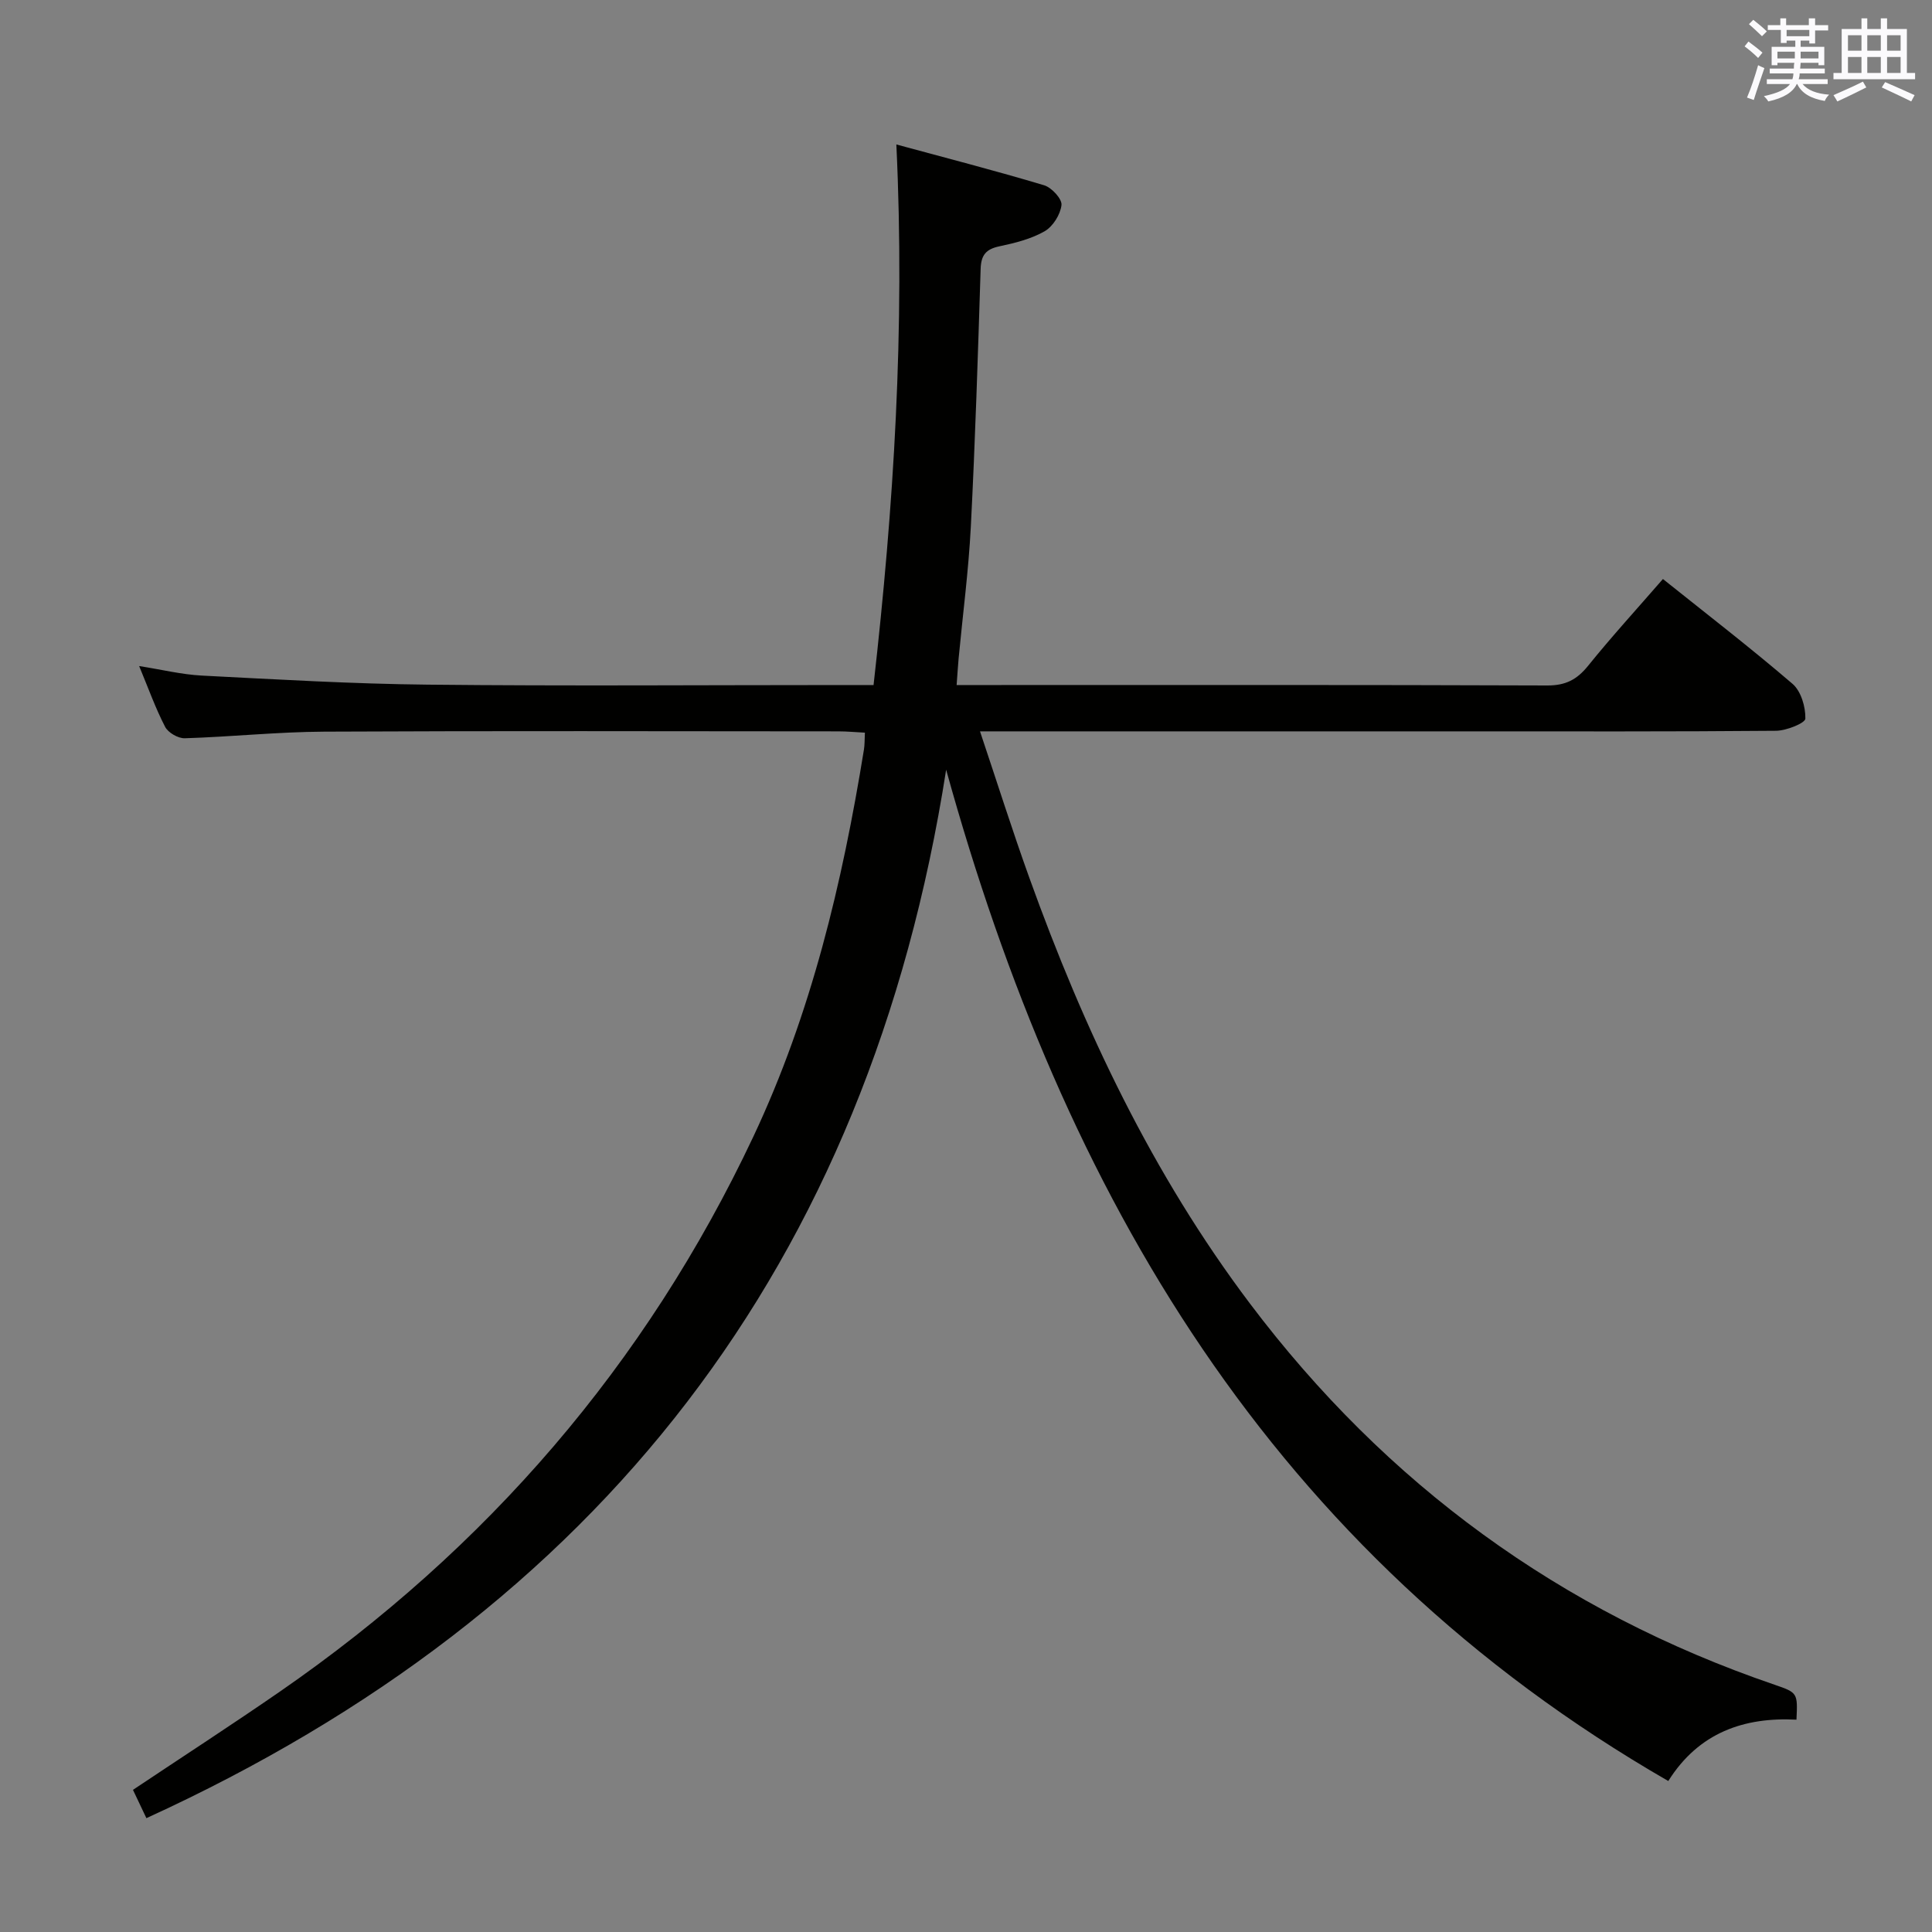 <svg enable-background="new 0 0 400 400" viewBox="0 0 400 400" xmlns="http://www.w3.org/2000/svg"><rect x="0" y="0" width="400" height="400" fill="#808080" stroke="none"/><path d="m345.4 368.74c-82.14-47.35-125.18-121.44-149.51-209.38-16.02 102.46-71.79 174.22-165.58 217.07-.85-1.79-1.77-3.73-2.78-5.86 10.28-6.87 20.44-13.45 30.4-20.33 42.83-29.61 75.77-67.68 98.02-114.87 12.01-25.48 18.44-52.55 22.92-80.18.16-.96.12-1.96.2-3.5-1.96-.1-3.7-.27-5.45-.27-35.5-.02-71-.12-106.5.06-9.62.05-19.24 1.07-28.87 1.37-1.37.04-3.44-1.16-4.06-2.36-1.98-3.81-3.43-7.89-5.38-12.59 4.66.73 8.78 1.75 12.94 1.97 15.61.8 31.22 1.72 46.84 1.88 28.66.3 57.33.08 86 .08h6.27c4.18-36.95 6.54-73.75 4.72-111.92 10.32 2.8 20.52 5.43 30.6 8.45 1.56.47 3.73 2.83 3.59 4.09-.22 1.96-1.77 4.44-3.49 5.43-2.81 1.61-6.16 2.44-9.38 3.12-2.78.59-3.78 1.82-3.87 4.68-.56 17.79-1.12 35.59-2.03 53.36-.47 9.12-1.67 18.2-2.53 27.3-.15 1.62-.24 3.24-.41 5.49h5.8c38.83 0 77.66-.06 116.5.09 3.76.01 6.11-1.2 8.41-4.04 4.9-6.08 10.18-11.85 15.52-18 9.09 7.27 18.16 14.26 26.83 21.7 1.76 1.51 2.72 4.77 2.66 7.2-.02.93-3.92 2.5-6.07 2.52-21.5.19-43 .12-64.5.12-31.33 0-62.66 0-94 0-1.78 0-3.57 0-6.31 0 3.57 10.64 6.69 20.53 10.2 30.28 11.3 31.44 25.49 61.41 45.72 88.23 28.16 37.34 64.29 63.74 108.6 78.88 4.8 1.64 4.77 1.73 4.52 7.23-10.81-.56-20.22 2.64-26.54 12.7z" fill="#010100"/><g fill="#fbfafc"><path d="m361.2 9.6.8-1c.9.7 1.9 1.4 2.9 2.3l-.9 1.1c-1-1-2-1.8-2.8-2.4zm.5 10.6c.9-2.1 1.6-4.3 2.3-6.7.4.2.8.4 1.3.6-.7 2.1-1.5 4.3-2.2 6.6zm.4-15.2.9-.9c1 .8 2 1.6 2.8 2.4l-1 1c-.9-.9-1.8-1.7-2.7-2.5zm12.5-1.2h1.2v1.4h2.7v1.1h-2.7v2.7h-1.2v-.6h-1.8v1.3h4.9v3.8h-1.2v-.5h-3.7c0 .4-.1.9-.1 1.2h5.1v1h-5.2c0 .5-.1.9-.2 1.2h6v1h-5.2c1.1 1.3 2.9 2 5.5 2.2-.4.4-.7.8-.9 1.3-2.9-.5-4.8-1.6-5.7-3.5h-.1c-.8 1.7-2.7 2.9-5.9 3.6-.2-.4-.6-.8-.9-1.1 2.8-.6 4.6-1.4 5.4-2.5h-4.8v-1h5.3c.1-.3.2-.7.2-1.2h-4.9v-1h5c0-.4 0-.8.1-1.2h-3.5v.5h-1.2v-3.8h4.9v-1.3h-1.8v.5h-1.2v-2.7h-2.7v-1h2.6v-1.4h1.2v1.4h4.7v-1.4zm-6.6 8.3h3.6c0-.4 0-.9 0-1.4h-3.6zm1.9-4.6h4.7v-1.3h-4.7zm6.6 3.2h-3.7v1.4h3.7z"/><path d="m385.3 3.8h1.3v2.2h2.8v-2.2h1.3v2.2h4.1v9.1h1.7v1.3h-16.9v-1.3h1.7v-9.1h4.1v-2.2zm.4 13.1.7 1.2c-1.8.9-3.8 1.9-6 2.9-.2-.4-.5-.8-.8-1.3 2.3-1 4.3-1.9 6.1-2.8zm-3.1-6.4h2.8v-3.2h-2.8zm0 4.6h2.8v-3.3h-2.8zm4-4.6h2.8v-3.2h-2.8zm0 4.6h2.8v-3.3h-2.8zm3.7 1.9c2.1.9 4.1 1.8 6.1 2.7l-.7 1.3c-2.2-1.1-4.2-2-6.1-2.9zm3.2-9.7h-2.8v3.2h2.8zm-2.8 7.8h2.8v-3.3h-2.8z"/></g></svg>